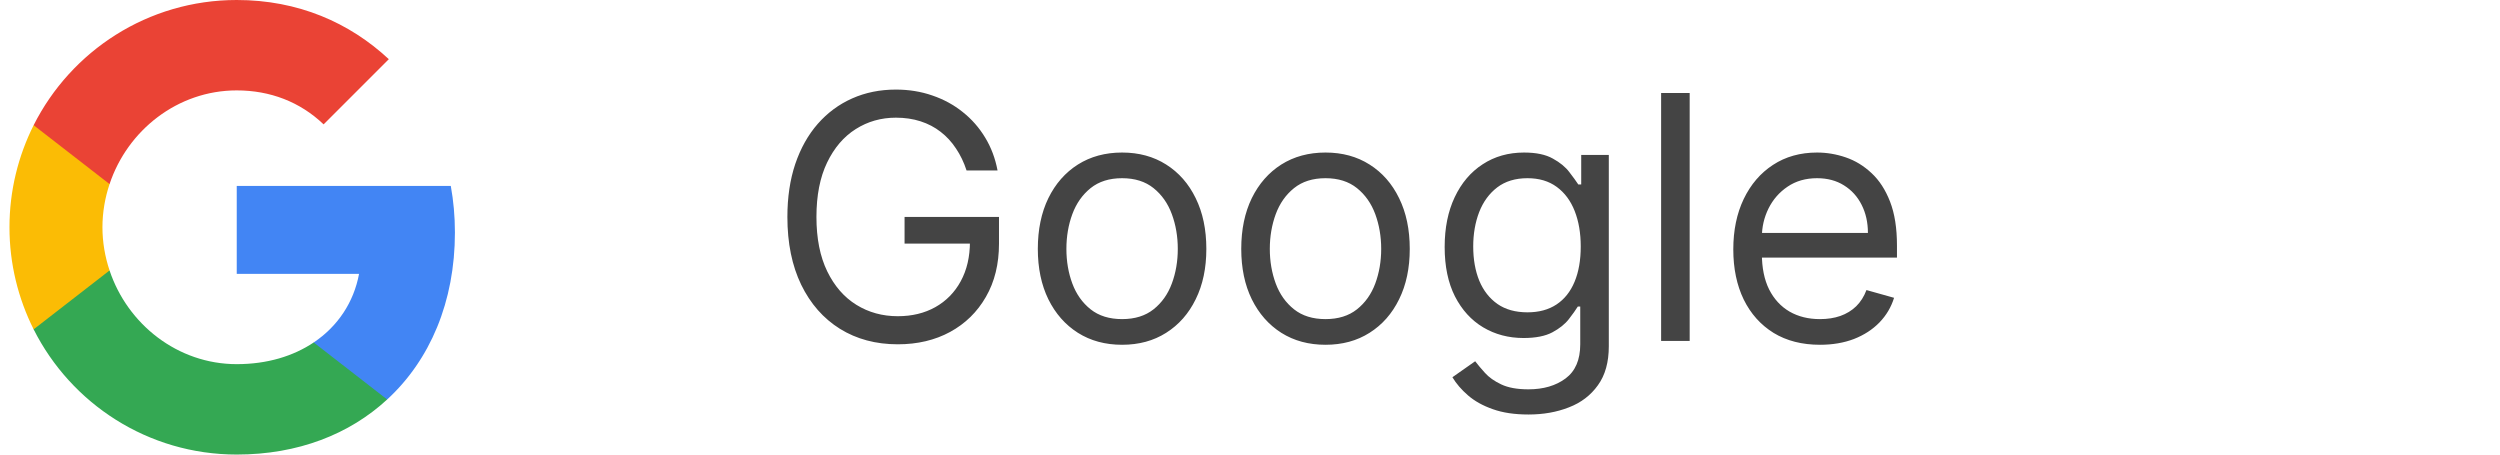 <svg width="132" height="24" viewBox="0 0 132 24" fill="none" xmlns="http://www.w3.org/2000/svg">
<g clip-path="url(#clip0_666_4679)">
<path fill-rule="evenodd" clip-rule="evenodd" d="M24.02 12.273C24.02 11.422 23.944 10.604 23.802 9.818H12.5V14.46H18.958C18.68 15.96 17.834 17.231 16.564 18.082V21.093H20.442C22.711 19.004 24.02 15.927 24.02 12.273Z" fill="#4285F4"/>
<path fill-rule="evenodd" clip-rule="evenodd" d="M12.5 24C15.74 24 18.456 22.925 20.442 21.093L16.564 18.082C15.489 18.802 14.114 19.227 12.5 19.227C9.375 19.227 6.729 17.116 5.785 14.28H1.776V17.389C3.751 21.311 7.809 24 12.5 24Z" fill="#34A853"/>
<path fill-rule="evenodd" clip-rule="evenodd" d="M5.785 14.28C5.545 13.56 5.409 12.791 5.409 12C5.409 11.209 5.545 10.44 5.785 9.72V6.611H1.776C0.964 8.231 0.5 10.064 0.5 12C0.5 13.936 0.964 15.769 1.776 17.389L5.785 14.28Z" fill="#FBBC05"/>
<path fill-rule="evenodd" clip-rule="evenodd" d="M12.5 4.773C14.262 4.773 15.844 5.378 17.087 6.567L20.529 3.125C18.451 1.189 15.735 0 12.5 0C7.809 0 3.751 2.689 1.776 6.611L5.785 9.72C6.729 6.884 9.375 4.773 12.5 4.773Z" fill="#EA4335"/>
</g>
<path d="M51.034 9C50.894 8.57 50.708 8.184 50.478 7.843C50.252 7.498 49.981 7.204 49.666 6.961C49.355 6.718 49.001 6.533 48.605 6.405C48.209 6.277 47.774 6.213 47.301 6.213C46.526 6.213 45.82 6.413 45.185 6.814C44.55 7.214 44.045 7.805 43.67 8.585C43.295 9.364 43.108 10.321 43.108 11.454C43.108 12.588 43.298 13.545 43.677 14.325C44.056 15.104 44.57 15.695 45.217 16.095C45.865 16.496 46.594 16.696 47.403 16.696C48.153 16.696 48.814 16.536 49.385 16.217C49.96 15.893 50.408 15.437 50.727 14.849C51.051 14.256 51.213 13.56 51.213 12.758L51.699 12.861H47.761V11.454H52.747V12.861C52.747 13.939 52.517 14.876 52.057 15.673C51.601 16.47 50.97 17.088 50.165 17.527C49.364 17.962 48.443 18.179 47.403 18.179C46.244 18.179 45.226 17.906 44.348 17.361C43.474 16.815 42.793 16.04 42.303 15.034C41.817 14.028 41.574 12.835 41.574 11.454C41.574 10.419 41.712 9.488 41.989 8.661C42.271 7.83 42.667 7.123 43.178 6.539C43.69 5.955 44.295 5.508 44.994 5.197C45.693 4.886 46.462 4.73 47.301 4.73C47.992 4.73 48.635 4.835 49.231 5.043C49.832 5.248 50.367 5.54 50.836 5.919C51.309 6.294 51.703 6.744 52.019 7.268C52.334 7.788 52.551 8.365 52.67 9H51.034ZM59.246 18.204C58.36 18.204 57.582 17.994 56.913 17.572C56.248 17.15 55.728 16.56 55.353 15.801C54.983 15.043 54.797 14.156 54.797 13.142C54.797 12.119 54.983 11.227 55.353 10.464C55.728 9.701 56.248 9.109 56.913 8.687C57.582 8.265 58.36 8.054 59.246 8.054C60.133 8.054 60.908 8.265 61.573 8.687C62.242 9.109 62.762 9.701 63.133 10.464C63.508 11.227 63.695 12.119 63.695 13.142C63.695 14.156 63.508 15.043 63.133 15.801C62.762 16.56 62.242 17.15 61.573 17.572C60.908 17.994 60.133 18.204 59.246 18.204ZM59.246 16.849C59.92 16.849 60.474 16.677 60.908 16.332C61.343 15.986 61.665 15.533 61.873 14.97C62.082 14.408 62.187 13.798 62.187 13.142C62.187 12.486 62.082 11.874 61.873 11.307C61.665 10.741 61.343 10.283 60.908 9.933C60.474 9.584 59.92 9.409 59.246 9.409C58.573 9.409 58.019 9.584 57.584 9.933C57.15 10.283 56.828 10.741 56.619 11.307C56.41 11.874 56.306 12.486 56.306 13.142C56.306 13.798 56.41 14.408 56.619 14.97C56.828 15.533 57.15 15.986 57.584 16.332C58.019 16.677 58.573 16.849 59.246 16.849ZM69.987 18.204C69.1 18.204 68.322 17.994 67.653 17.572C66.989 17.15 66.469 16.56 66.094 15.801C65.723 15.043 65.538 14.156 65.538 13.142C65.538 12.119 65.723 11.227 66.094 10.464C66.469 9.701 66.989 9.109 67.653 8.687C68.322 8.265 69.1 8.054 69.987 8.054C70.873 8.054 71.648 8.265 72.313 8.687C72.982 9.109 73.502 9.701 73.873 10.464C74.248 11.227 74.435 12.119 74.435 13.142C74.435 14.156 74.248 15.043 73.873 15.801C73.502 16.56 72.982 17.15 72.313 17.572C71.648 17.994 70.873 18.204 69.987 18.204ZM69.987 16.849C70.66 16.849 71.214 16.677 71.648 16.332C72.083 15.986 72.405 15.533 72.614 14.97C72.822 14.408 72.927 13.798 72.927 13.142C72.927 12.486 72.822 11.874 72.614 11.307C72.405 10.741 72.083 10.283 71.648 9.933C71.214 9.584 70.66 9.409 69.987 9.409C69.313 9.409 68.759 9.584 68.325 9.933C67.89 10.283 67.568 10.741 67.359 11.307C67.151 11.874 67.046 12.486 67.046 13.142C67.046 13.798 67.151 14.408 67.359 14.97C67.568 15.533 67.89 15.986 68.325 16.332C68.759 16.677 69.313 16.849 69.987 16.849ZM80.701 21.886C79.972 21.886 79.346 21.793 78.822 21.605C78.298 21.422 77.861 21.179 77.511 20.876C77.166 20.578 76.891 20.259 76.687 19.918L77.889 19.074C78.025 19.253 78.198 19.457 78.406 19.688C78.615 19.922 78.901 20.124 79.263 20.295C79.629 20.47 80.109 20.557 80.701 20.557C81.494 20.557 82.148 20.365 82.663 19.982C83.179 19.598 83.437 18.997 83.437 18.179V16.185H83.309C83.198 16.364 83.041 16.585 82.836 16.849C82.636 17.109 82.346 17.342 81.967 17.546C81.592 17.746 81.085 17.847 80.445 17.847C79.653 17.847 78.941 17.659 78.311 17.284C77.684 16.909 77.188 16.364 76.821 15.648C76.459 14.932 76.278 14.062 76.278 13.04C76.278 12.034 76.455 11.158 76.808 10.413C77.162 9.663 77.654 9.083 78.285 8.674C78.916 8.261 79.644 8.054 80.471 8.054C81.11 8.054 81.617 8.161 81.992 8.374C82.372 8.582 82.661 8.821 82.862 9.089C83.066 9.354 83.224 9.571 83.335 9.741H83.488V8.182H84.945V18.281C84.945 19.125 84.754 19.811 84.37 20.34C83.991 20.872 83.48 21.262 82.836 21.509C82.197 21.761 81.485 21.886 80.701 21.886ZM80.65 16.491C81.255 16.491 81.766 16.353 82.184 16.076C82.602 15.799 82.919 15.401 83.136 14.881C83.354 14.361 83.463 13.739 83.463 13.014C83.463 12.307 83.356 11.682 83.143 11.141C82.93 10.6 82.615 10.176 82.197 9.869C81.779 9.562 81.264 9.409 80.65 9.409C80.011 9.409 79.478 9.571 79.052 9.895C78.63 10.219 78.313 10.653 78.1 11.199C77.891 11.744 77.786 12.349 77.786 13.014C77.786 13.696 77.893 14.299 78.106 14.823C78.323 15.343 78.643 15.752 79.065 16.05C79.491 16.345 80.019 16.491 80.65 16.491ZM89.215 4.909V18H87.707V4.909H89.215ZM96.095 18.204C95.149 18.204 94.333 17.996 93.647 17.578C92.965 17.156 92.439 16.568 92.068 15.814C91.701 15.055 91.518 14.173 91.518 13.168C91.518 12.162 91.701 11.276 92.068 10.508C92.439 9.737 92.954 9.136 93.615 8.706C94.279 8.271 95.055 8.054 95.941 8.054C96.453 8.054 96.958 8.139 97.456 8.31C97.955 8.48 98.409 8.757 98.818 9.141C99.227 9.52 99.553 10.023 99.796 10.649C100.039 11.276 100.16 12.047 100.16 12.963V13.602H92.592V12.298H98.626C98.626 11.744 98.515 11.25 98.294 10.815C98.076 10.381 97.765 10.038 97.36 9.786C96.96 9.535 96.487 9.409 95.941 9.409C95.341 9.409 94.821 9.558 94.382 9.857C93.947 10.151 93.613 10.534 93.378 11.007C93.144 11.48 93.027 11.987 93.027 12.528V13.398C93.027 14.139 93.154 14.768 93.41 15.283C93.67 15.795 94.03 16.185 94.49 16.453C94.951 16.717 95.485 16.849 96.095 16.849C96.491 16.849 96.849 16.794 97.169 16.683C97.493 16.568 97.772 16.398 98.006 16.172C98.24 15.942 98.421 15.656 98.549 15.315L100.007 15.724C99.853 16.219 99.596 16.653 99.233 17.028C98.871 17.399 98.424 17.689 97.891 17.898C97.358 18.102 96.76 18.204 96.095 18.204Z" fill="#444444"/>
<defs>
<clipPath id="clip0_666_4679">
<rect x="0.5" width="24" height="24" rx="6" fill="white"/>
</clipPath>
</defs>
</svg>
